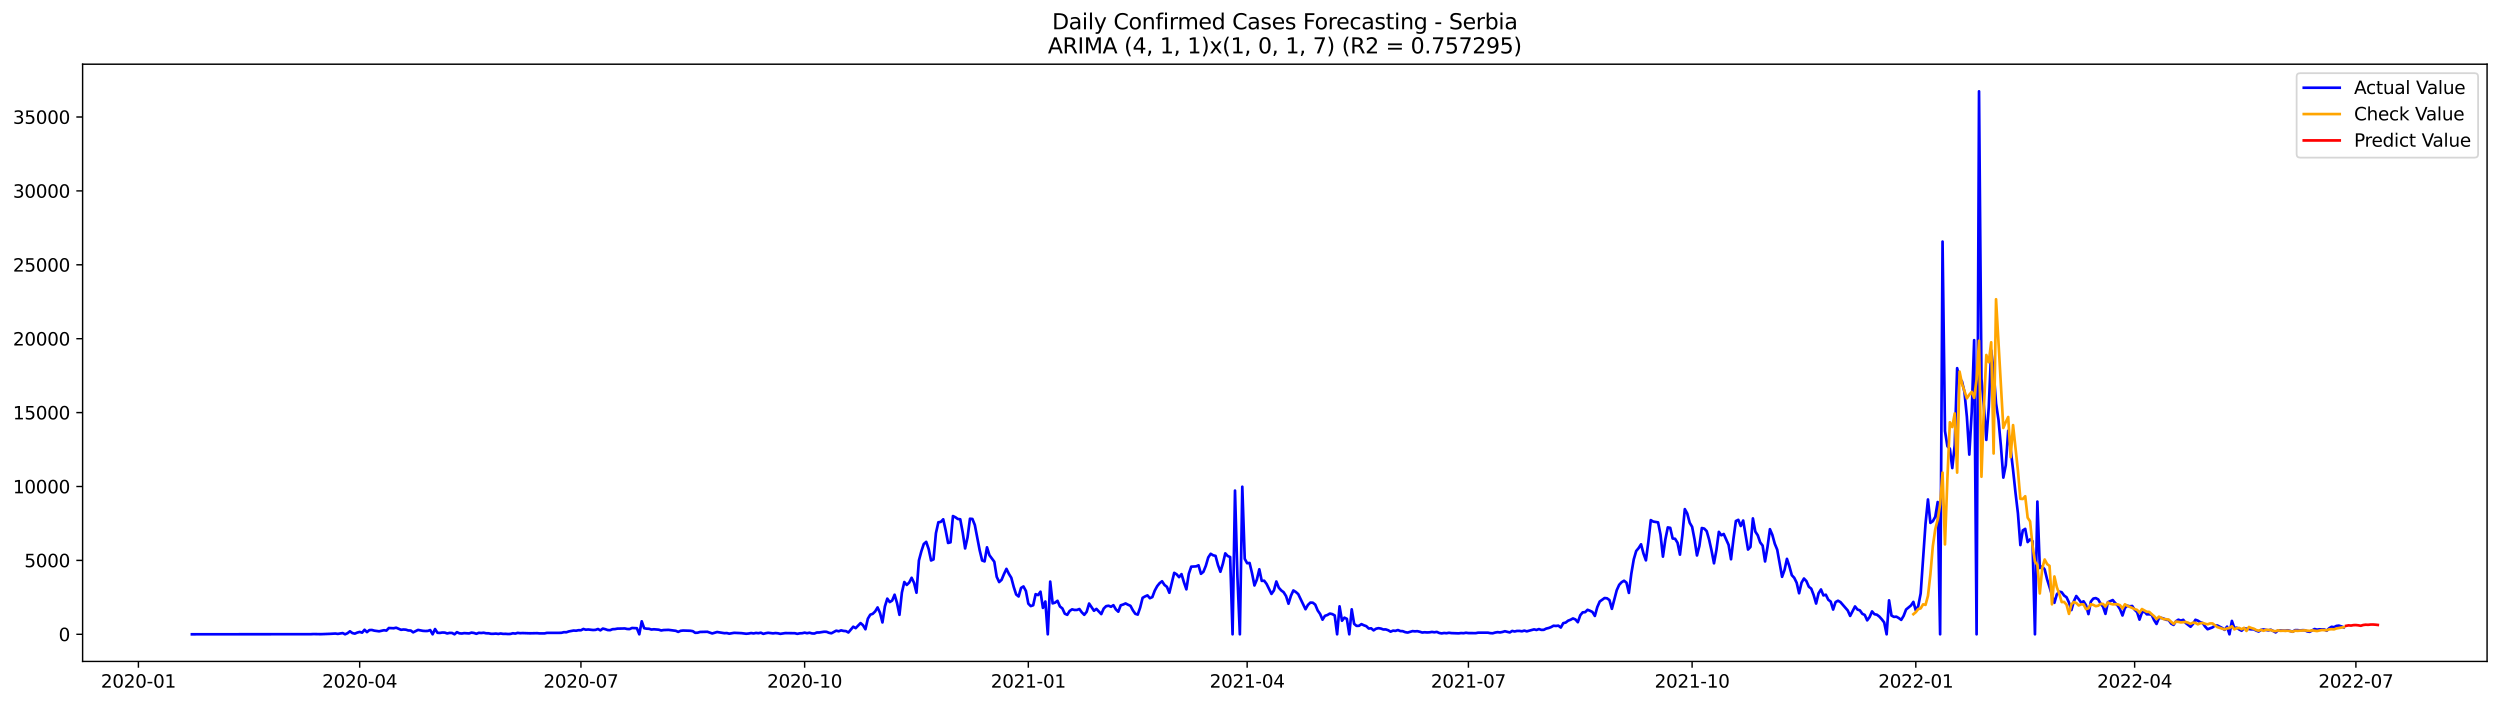 <?xml version="1.0" encoding="utf-8" standalone="no"?>
<!DOCTYPE svg PUBLIC "-//W3C//DTD SVG 1.1//EN"
  "http://www.w3.org/Graphics/SVG/1.1/DTD/svg11.dtd">
<svg xmlns:xlink="http://www.w3.org/1999/xlink" width="1392.412pt" height="392.274pt" viewBox="0 0 1392.412 392.274" xmlns="http://www.w3.org/2000/svg" version="1.1">
 <defs>
  <style type="text/css">*{stroke-linejoin: round; stroke-linecap: butt}</style>
 </defs>
 <g id="figure_1">
  <g id="patch_1">
   <path d="M 0 392.274 
L 1392.412 392.274 
L 1392.412 0 
L 0 0 
z
" style="fill: #ffffff"/>
  </g>
  <g id="axes_1">
   <g id="patch_2">
    <path d="M 46.013 368.396 
L 1385.213 368.396 
L 1385.213 35.755 
L 46.013 35.755 
z
" style="fill: #ffffff"/>
   </g>
   <g id="matplotlib.axis_1">
    <g id="xtick_1">
     <g id="line2d_1">
      <defs>
       <path id="m4c7f6bf8ac" d="M 0 0 
L 0 3.5 
" style="stroke: #000000; stroke-width: 0.8"/>
      </defs>
      <g>
       <use xlink:href="#m4c7f6bf8ac" x="77.092" y="368.396" style="stroke: #000000; stroke-width: 0.8"/>
      </g>
     </g>
     <g id="text_1">
      <!-- 2020-01 -->
      <g transform="translate(56.201 382.994)scale(0.1 -0.1)">
       <defs>
        <path id="DejaVuSans-32" d="M 1228 531 
L 3431 531 
L 3431 0 
L 469 0 
L 469 531 
Q 828 903 1448 1529 
Q 2069 2156 2228 2338 
Q 2531 2678 2651 2914 
Q 2772 3150 2772 3378 
Q 2772 3750 2511 3984 
Q 2250 4219 1831 4219 
Q 1534 4219 1204 4116 
Q 875 4013 500 3803 
L 500 4441 
Q 881 4594 1212 4672 
Q 1544 4750 1819 4750 
Q 2544 4750 2975 4387 
Q 3406 4025 3406 3419 
Q 3406 3131 3298 2873 
Q 3191 2616 2906 2266 
Q 2828 2175 2409 1742 
Q 1991 1309 1228 531 
z
" transform="scale(0.016)"/>
        <path id="DejaVuSans-30" d="M 2034 4250 
Q 1547 4250 1301 3770 
Q 1056 3291 1056 2328 
Q 1056 1369 1301 889 
Q 1547 409 2034 409 
Q 2525 409 2770 889 
Q 3016 1369 3016 2328 
Q 3016 3291 2770 3770 
Q 2525 4250 2034 4250 
z
M 2034 4750 
Q 2819 4750 3233 4129 
Q 3647 3509 3647 2328 
Q 3647 1150 3233 529 
Q 2819 -91 2034 -91 
Q 1250 -91 836 529 
Q 422 1150 422 2328 
Q 422 3509 836 4129 
Q 1250 4750 2034 4750 
z
" transform="scale(0.016)"/>
        <path id="DejaVuSans-2d" d="M 313 2009 
L 1997 2009 
L 1997 1497 
L 313 1497 
L 313 2009 
z
" transform="scale(0.016)"/>
        <path id="DejaVuSans-31" d="M 794 531 
L 1825 531 
L 1825 4091 
L 703 3866 
L 703 4441 
L 1819 4666 
L 2450 4666 
L 2450 531 
L 3481 531 
L 3481 0 
L 794 0 
L 794 531 
z
" transform="scale(0.016)"/>
       </defs>
       <use xlink:href="#DejaVuSans-32"/>
       <use xlink:href="#DejaVuSans-30" x="63.623"/>
       <use xlink:href="#DejaVuSans-32" x="127.246"/>
       <use xlink:href="#DejaVuSans-30" x="190.869"/>
       <use xlink:href="#DejaVuSans-2d" x="254.492"/>
       <use xlink:href="#DejaVuSans-30" x="290.576"/>
       <use xlink:href="#DejaVuSans-31" x="354.199"/>
      </g>
     </g>
    </g>
    <g id="xtick_2">
     <g id="line2d_2">
      <g>
       <use xlink:href="#m4c7f6bf8ac" x="200.327" y="368.396" style="stroke: #000000; stroke-width: 0.8"/>
      </g>
     </g>
     <g id="text_2">
      <!-- 2020-04 -->
      <g transform="translate(179.436 382.994)scale(0.1 -0.1)">
       <defs>
        <path id="DejaVuSans-34" d="M 2419 4116 
L 825 1625 
L 2419 1625 
L 2419 4116 
z
M 2253 4666 
L 3047 4666 
L 3047 1625 
L 3713 1625 
L 3713 1100 
L 3047 1100 
L 3047 0 
L 2419 0 
L 2419 1100 
L 313 1100 
L 313 1709 
L 2253 4666 
z
" transform="scale(0.016)"/>
       </defs>
       <use xlink:href="#DejaVuSans-32"/>
       <use xlink:href="#DejaVuSans-30" x="63.623"/>
       <use xlink:href="#DejaVuSans-32" x="127.246"/>
       <use xlink:href="#DejaVuSans-30" x="190.869"/>
       <use xlink:href="#DejaVuSans-2d" x="254.492"/>
       <use xlink:href="#DejaVuSans-30" x="290.576"/>
       <use xlink:href="#DejaVuSans-34" x="354.199"/>
      </g>
     </g>
    </g>
    <g id="xtick_3">
     <g id="line2d_3">
      <g>
       <use xlink:href="#m4c7f6bf8ac" x="323.562" y="368.396" style="stroke: #000000; stroke-width: 0.8"/>
      </g>
     </g>
     <g id="text_3">
      <!-- 2020-07 -->
      <g transform="translate(302.671 382.994)scale(0.1 -0.1)">
       <defs>
        <path id="DejaVuSans-37" d="M 525 4666 
L 3525 4666 
L 3525 4397 
L 1831 0 
L 1172 0 
L 2766 4134 
L 525 4134 
L 525 4666 
z
" transform="scale(0.016)"/>
       </defs>
       <use xlink:href="#DejaVuSans-32"/>
       <use xlink:href="#DejaVuSans-30" x="63.623"/>
       <use xlink:href="#DejaVuSans-32" x="127.246"/>
       <use xlink:href="#DejaVuSans-30" x="190.869"/>
       <use xlink:href="#DejaVuSans-2d" x="254.492"/>
       <use xlink:href="#DejaVuSans-30" x="290.576"/>
       <use xlink:href="#DejaVuSans-37" x="354.199"/>
      </g>
     </g>
    </g>
    <g id="xtick_4">
     <g id="line2d_4">
      <g>
       <use xlink:href="#m4c7f6bf8ac" x="448.152" y="368.396" style="stroke: #000000; stroke-width: 0.8"/>
      </g>
     </g>
     <g id="text_4">
      <!-- 2020-10 -->
      <g transform="translate(427.26 382.994)scale(0.1 -0.1)">
       <use xlink:href="#DejaVuSans-32"/>
       <use xlink:href="#DejaVuSans-30" x="63.623"/>
       <use xlink:href="#DejaVuSans-32" x="127.246"/>
       <use xlink:href="#DejaVuSans-30" x="190.869"/>
       <use xlink:href="#DejaVuSans-2d" x="254.492"/>
       <use xlink:href="#DejaVuSans-31" x="290.576"/>
       <use xlink:href="#DejaVuSans-30" x="354.199"/>
      </g>
     </g>
    </g>
    <g id="xtick_5">
     <g id="line2d_5">
      <g>
       <use xlink:href="#m4c7f6bf8ac" x="572.741" y="368.396" style="stroke: #000000; stroke-width: 0.8"/>
      </g>
     </g>
     <g id="text_5">
      <!-- 2021-01 -->
      <g transform="translate(551.85 382.994)scale(0.1 -0.1)">
       <use xlink:href="#DejaVuSans-32"/>
       <use xlink:href="#DejaVuSans-30" x="63.623"/>
       <use xlink:href="#DejaVuSans-32" x="127.246"/>
       <use xlink:href="#DejaVuSans-31" x="190.869"/>
       <use xlink:href="#DejaVuSans-2d" x="254.492"/>
       <use xlink:href="#DejaVuSans-30" x="290.576"/>
       <use xlink:href="#DejaVuSans-31" x="354.199"/>
      </g>
     </g>
    </g>
    <g id="xtick_6">
     <g id="line2d_6">
      <g>
       <use xlink:href="#m4c7f6bf8ac" x="694.622" y="368.396" style="stroke: #000000; stroke-width: 0.8"/>
      </g>
     </g>
     <g id="text_6">
      <!-- 2021-04 -->
      <g transform="translate(673.73 382.994)scale(0.1 -0.1)">
       <use xlink:href="#DejaVuSans-32"/>
       <use xlink:href="#DejaVuSans-30" x="63.623"/>
       <use xlink:href="#DejaVuSans-32" x="127.246"/>
       <use xlink:href="#DejaVuSans-31" x="190.869"/>
       <use xlink:href="#DejaVuSans-2d" x="254.492"/>
       <use xlink:href="#DejaVuSans-30" x="290.576"/>
       <use xlink:href="#DejaVuSans-34" x="354.199"/>
      </g>
     </g>
    </g>
    <g id="xtick_7">
     <g id="line2d_7">
      <g>
       <use xlink:href="#m4c7f6bf8ac" x="817.857" y="368.396" style="stroke: #000000; stroke-width: 0.8"/>
      </g>
     </g>
     <g id="text_7">
      <!-- 2021-07 -->
      <g transform="translate(796.966 382.994)scale(0.1 -0.1)">
       <use xlink:href="#DejaVuSans-32"/>
       <use xlink:href="#DejaVuSans-30" x="63.623"/>
       <use xlink:href="#DejaVuSans-32" x="127.246"/>
       <use xlink:href="#DejaVuSans-31" x="190.869"/>
       <use xlink:href="#DejaVuSans-2d" x="254.492"/>
       <use xlink:href="#DejaVuSans-30" x="290.576"/>
       <use xlink:href="#DejaVuSans-37" x="354.199"/>
      </g>
     </g>
    </g>
    <g id="xtick_8">
     <g id="line2d_8">
      <g>
       <use xlink:href="#m4c7f6bf8ac" x="942.446" y="368.396" style="stroke: #000000; stroke-width: 0.8"/>
      </g>
     </g>
     <g id="text_8">
      <!-- 2021-10 -->
      <g transform="translate(921.555 382.994)scale(0.1 -0.1)">
       <use xlink:href="#DejaVuSans-32"/>
       <use xlink:href="#DejaVuSans-30" x="63.623"/>
       <use xlink:href="#DejaVuSans-32" x="127.246"/>
       <use xlink:href="#DejaVuSans-31" x="190.869"/>
       <use xlink:href="#DejaVuSans-2d" x="254.492"/>
       <use xlink:href="#DejaVuSans-31" x="290.576"/>
       <use xlink:href="#DejaVuSans-30" x="354.199"/>
      </g>
     </g>
    </g>
    <g id="xtick_9">
     <g id="line2d_9">
      <g>
       <use xlink:href="#m4c7f6bf8ac" x="1067.036" y="368.396" style="stroke: #000000; stroke-width: 0.8"/>
      </g>
     </g>
     <g id="text_9">
      <!-- 2022-01 -->
      <g transform="translate(1046.144 382.994)scale(0.1 -0.1)">
       <use xlink:href="#DejaVuSans-32"/>
       <use xlink:href="#DejaVuSans-30" x="63.623"/>
       <use xlink:href="#DejaVuSans-32" x="127.246"/>
       <use xlink:href="#DejaVuSans-32" x="190.869"/>
       <use xlink:href="#DejaVuSans-2d" x="254.492"/>
       <use xlink:href="#DejaVuSans-30" x="290.576"/>
       <use xlink:href="#DejaVuSans-31" x="354.199"/>
      </g>
     </g>
    </g>
    <g id="xtick_10">
     <g id="line2d_10">
      <g>
       <use xlink:href="#m4c7f6bf8ac" x="1188.917" y="368.396" style="stroke: #000000; stroke-width: 0.8"/>
      </g>
     </g>
     <g id="text_10">
      <!-- 2022-04 -->
      <g transform="translate(1168.025 382.994)scale(0.1 -0.1)">
       <use xlink:href="#DejaVuSans-32"/>
       <use xlink:href="#DejaVuSans-30" x="63.623"/>
       <use xlink:href="#DejaVuSans-32" x="127.246"/>
       <use xlink:href="#DejaVuSans-32" x="190.869"/>
       <use xlink:href="#DejaVuSans-2d" x="254.492"/>
       <use xlink:href="#DejaVuSans-30" x="290.576"/>
       <use xlink:href="#DejaVuSans-34" x="354.199"/>
      </g>
     </g>
    </g>
    <g id="xtick_11">
     <g id="line2d_11">
      <g>
       <use xlink:href="#m4c7f6bf8ac" x="1312.152" y="368.396" style="stroke: #000000; stroke-width: 0.8"/>
      </g>
     </g>
     <g id="text_11">
      <!-- 2022-07 -->
      <g transform="translate(1291.26 382.994)scale(0.1 -0.1)">
       <use xlink:href="#DejaVuSans-32"/>
       <use xlink:href="#DejaVuSans-30" x="63.623"/>
       <use xlink:href="#DejaVuSans-32" x="127.246"/>
       <use xlink:href="#DejaVuSans-32" x="190.869"/>
       <use xlink:href="#DejaVuSans-2d" x="254.492"/>
       <use xlink:href="#DejaVuSans-30" x="290.576"/>
       <use xlink:href="#DejaVuSans-37" x="354.199"/>
      </g>
     </g>
    </g>
   </g>
   <g id="matplotlib.axis_2">
    <g id="ytick_1">
     <g id="line2d_12">
      <defs>
       <path id="mb1633b2bec" d="M 0 0 
L -3.5 0 
" style="stroke: #000000; stroke-width: 0.8"/>
      </defs>
      <g>
       <use xlink:href="#mb1633b2bec" x="46.013" y="353.276" style="stroke: #000000; stroke-width: 0.8"/>
      </g>
     </g>
     <g id="text_12">
      <!-- 0 -->
      <g transform="translate(32.65 357.075)scale(0.1 -0.1)">
       <use xlink:href="#DejaVuSans-30"/>
      </g>
     </g>
    </g>
    <g id="ytick_2">
     <g id="line2d_13">
      <g>
       <use xlink:href="#mb1633b2bec" x="46.013" y="312.118" style="stroke: #000000; stroke-width: 0.8"/>
      </g>
     </g>
     <g id="text_13">
      <!-- 5000 -->
      <g transform="translate(13.562 315.917)scale(0.1 -0.1)">
       <defs>
        <path id="DejaVuSans-35" d="M 691 4666 
L 3169 4666 
L 3169 4134 
L 1269 4134 
L 1269 2991 
Q 1406 3038 1543 3061 
Q 1681 3084 1819 3084 
Q 2600 3084 3056 2656 
Q 3513 2228 3513 1497 
Q 3513 744 3044 326 
Q 2575 -91 1722 -91 
Q 1428 -91 1123 -41 
Q 819 9 494 109 
L 494 744 
Q 775 591 1075 516 
Q 1375 441 1709 441 
Q 2250 441 2565 725 
Q 2881 1009 2881 1497 
Q 2881 1984 2565 2268 
Q 2250 2553 1709 2553 
Q 1456 2553 1204 2497 
Q 953 2441 691 2322 
L 691 4666 
z
" transform="scale(0.016)"/>
       </defs>
       <use xlink:href="#DejaVuSans-35"/>
       <use xlink:href="#DejaVuSans-30" x="63.623"/>
       <use xlink:href="#DejaVuSans-30" x="127.246"/>
       <use xlink:href="#DejaVuSans-30" x="190.869"/>
      </g>
     </g>
    </g>
    <g id="ytick_3">
     <g id="line2d_14">
      <g>
       <use xlink:href="#mb1633b2bec" x="46.013" y="270.961" style="stroke: #000000; stroke-width: 0.8"/>
      </g>
     </g>
     <g id="text_14">
      <!-- 10000 -->
      <g transform="translate(7.2 274.76)scale(0.1 -0.1)">
       <use xlink:href="#DejaVuSans-31"/>
       <use xlink:href="#DejaVuSans-30" x="63.623"/>
       <use xlink:href="#DejaVuSans-30" x="127.246"/>
       <use xlink:href="#DejaVuSans-30" x="190.869"/>
       <use xlink:href="#DejaVuSans-30" x="254.492"/>
      </g>
     </g>
    </g>
    <g id="ytick_4">
     <g id="line2d_15">
      <g>
       <use xlink:href="#mb1633b2bec" x="46.013" y="229.803" style="stroke: #000000; stroke-width: 0.8"/>
      </g>
     </g>
     <g id="text_15">
      <!-- 15000 -->
      <g transform="translate(7.2 233.602)scale(0.1 -0.1)">
       <use xlink:href="#DejaVuSans-31"/>
       <use xlink:href="#DejaVuSans-35" x="63.623"/>
       <use xlink:href="#DejaVuSans-30" x="127.246"/>
       <use xlink:href="#DejaVuSans-30" x="190.869"/>
       <use xlink:href="#DejaVuSans-30" x="254.492"/>
      </g>
     </g>
    </g>
    <g id="ytick_5">
     <g id="line2d_16">
      <g>
       <use xlink:href="#mb1633b2bec" x="46.013" y="188.646" style="stroke: #000000; stroke-width: 0.8"/>
      </g>
     </g>
     <g id="text_16">
      <!-- 20000 -->
      <g transform="translate(7.2 192.445)scale(0.1 -0.1)">
       <use xlink:href="#DejaVuSans-32"/>
       <use xlink:href="#DejaVuSans-30" x="63.623"/>
       <use xlink:href="#DejaVuSans-30" x="127.246"/>
       <use xlink:href="#DejaVuSans-30" x="190.869"/>
       <use xlink:href="#DejaVuSans-30" x="254.492"/>
      </g>
     </g>
    </g>
    <g id="ytick_6">
     <g id="line2d_17">
      <g>
       <use xlink:href="#mb1633b2bec" x="46.013" y="147.488" style="stroke: #000000; stroke-width: 0.8"/>
      </g>
     </g>
     <g id="text_17">
      <!-- 25000 -->
      <g transform="translate(7.2 151.288)scale(0.1 -0.1)">
       <use xlink:href="#DejaVuSans-32"/>
       <use xlink:href="#DejaVuSans-35" x="63.623"/>
       <use xlink:href="#DejaVuSans-30" x="127.246"/>
       <use xlink:href="#DejaVuSans-30" x="190.869"/>
       <use xlink:href="#DejaVuSans-30" x="254.492"/>
      </g>
     </g>
    </g>
    <g id="ytick_7">
     <g id="line2d_18">
      <g>
       <use xlink:href="#mb1633b2bec" x="46.013" y="106.331" style="stroke: #000000; stroke-width: 0.8"/>
      </g>
     </g>
     <g id="text_18">
      <!-- 30000 -->
      <g transform="translate(7.2 110.13)scale(0.1 -0.1)">
       <defs>
        <path id="DejaVuSans-33" d="M 2597 2516 
Q 3050 2419 3304 2112 
Q 3559 1806 3559 1356 
Q 3559 666 3084 287 
Q 2609 -91 1734 -91 
Q 1441 -91 1130 -33 
Q 819 25 488 141 
L 488 750 
Q 750 597 1062 519 
Q 1375 441 1716 441 
Q 2309 441 2620 675 
Q 2931 909 2931 1356 
Q 2931 1769 2642 2001 
Q 2353 2234 1838 2234 
L 1294 2234 
L 1294 2753 
L 1863 2753 
Q 2328 2753 2575 2939 
Q 2822 3125 2822 3475 
Q 2822 3834 2567 4026 
Q 2313 4219 1838 4219 
Q 1578 4219 1281 4162 
Q 984 4106 628 3988 
L 628 4550 
Q 988 4650 1302 4700 
Q 1616 4750 1894 4750 
Q 2613 4750 3031 4423 
Q 3450 4097 3450 3541 
Q 3450 3153 3228 2886 
Q 3006 2619 2597 2516 
z
" transform="scale(0.016)"/>
       </defs>
       <use xlink:href="#DejaVuSans-33"/>
       <use xlink:href="#DejaVuSans-30" x="63.623"/>
       <use xlink:href="#DejaVuSans-30" x="127.246"/>
       <use xlink:href="#DejaVuSans-30" x="190.869"/>
       <use xlink:href="#DejaVuSans-30" x="254.492"/>
      </g>
     </g>
    </g>
    <g id="ytick_8">
     <g id="line2d_19">
      <g>
       <use xlink:href="#mb1633b2bec" x="46.013" y="65.174" style="stroke: #000000; stroke-width: 0.8"/>
      </g>
     </g>
     <g id="text_19">
      <!-- 35000 -->
      <g transform="translate(7.2 68.973)scale(0.1 -0.1)">
       <use xlink:href="#DejaVuSans-33"/>
       <use xlink:href="#DejaVuSans-35" x="63.623"/>
       <use xlink:href="#DejaVuSans-30" x="127.246"/>
       <use xlink:href="#DejaVuSans-30" x="190.869"/>
       <use xlink:href="#DejaVuSans-30" x="254.492"/>
      </g>
     </g>
    </g>
   </g>
   <g id="line2d_20">
    <path d="M 106.885 353.276 
L 173.243 353.218 
L 174.597 353.144 
L 178.66 353.218 
L 184.076 353.012 
L 186.785 352.856 
L 188.139 353.053 
L 190.848 352.609 
L 192.202 353.276 
L 193.556 352.675 
L 194.91 351.613 
L 196.265 352.601 
L 197.619 352.913 
L 198.973 352.329 
L 200.327 351.958 
L 201.681 352.362 
L 203.036 350.765 
L 204.39 352.057 
L 205.744 350.938 
L 207.098 350.872 
L 208.453 351.242 
L 211.161 351.621 
L 213.87 351.012 
L 215.224 351.218 
L 216.578 349.785 
L 219.286 349.917 
L 220.641 349.612 
L 223.349 350.773 
L 224.703 350.608 
L 226.058 350.707 
L 227.412 351.135 
L 228.766 351.185 
L 230.12 352.189 
L 232.829 350.839 
L 235.537 351.358 
L 236.891 351.448 
L 238.246 351.407 
L 239.6 350.93 
L 240.954 353.276 
L 242.308 350.37 
L 243.663 352.436 
L 245.017 352.51 
L 246.371 352.288 
L 247.725 352.337 
L 249.08 352.806 
L 250.434 352.494 
L 251.788 352.543 
L 253.142 353.276 
L 254.497 352.09 
L 255.851 352.724 
L 257.205 352.847 
L 258.559 352.625 
L 261.268 352.798 
L 262.622 352.337 
L 263.976 352.543 
L 265.33 352.996 
L 266.685 352.452 
L 268.039 352.568 
L 269.393 352.411 
L 270.747 352.716 
L 272.102 352.724 
L 273.456 352.996 
L 274.81 352.996 
L 276.164 352.88 
L 277.518 353.07 
L 278.873 352.831 
L 280.227 353.053 
L 281.581 353.02 
L 282.935 353.127 
L 284.29 353.078 
L 285.644 352.708 
L 286.998 352.88 
L 288.352 352.485 
L 289.707 352.666 
L 291.061 352.601 
L 295.123 352.732 
L 299.186 352.65 
L 300.54 352.79 
L 303.249 352.79 
L 304.603 352.485 
L 311.374 352.485 
L 312.728 352.436 
L 314.083 352.098 
L 315.437 352.148 
L 316.791 351.687 
L 319.5 351.185 
L 320.854 351.283 
L 322.208 351.004 
L 323.562 351.037 
L 324.917 350.32 
L 326.271 350.732 
L 327.625 350.6 
L 330.334 350.897 
L 331.688 350.814 
L 333.042 350.337 
L 334.396 351.086 
L 335.75 350.098 
L 337.105 350.436 
L 338.459 350.913 
L 339.813 350.979 
L 341.167 350.444 
L 342.522 350.386 
L 343.876 350.123 
L 346.584 350.073 
L 347.939 350.016 
L 349.293 350.32 
L 350.647 350.378 
L 352.001 349.769 
L 354.71 349.909 
L 356.064 353.276 
L 357.418 346.048 
L 358.772 349.892 
L 360.127 350.156 
L 361.481 350.213 
L 362.835 350.633 
L 364.189 350.485 
L 366.898 350.716 
L 368.252 351.152 
L 369.606 350.913 
L 372.315 350.814 
L 376.377 351.333 
L 377.732 351.934 
L 379.086 351.341 
L 380.44 351.185 
L 384.503 351.316 
L 385.857 351.539 
L 387.211 352.452 
L 388.565 352.387 
L 389.92 351.975 
L 393.982 351.876 
L 396.691 352.806 
L 399.399 352.008 
L 403.462 352.658 
L 404.816 352.592 
L 406.17 352.938 
L 408.879 352.461 
L 412.942 352.642 
L 415.65 352.979 
L 417.004 352.839 
L 418.359 352.584 
L 419.713 352.798 
L 421.067 352.518 
L 422.421 352.683 
L 423.776 352.387 
L 425.13 353.037 
L 426.484 352.666 
L 427.838 352.436 
L 430.547 352.765 
L 431.901 352.592 
L 433.255 352.716 
L 434.609 353.029 
L 437.318 352.609 
L 441.381 352.666 
L 442.735 352.683 
L 444.089 353.029 
L 445.443 352.74 
L 446.797 352.683 
L 448.152 352.362 
L 449.506 352.675 
L 450.86 352.395 
L 452.214 352.79 
L 453.569 352.856 
L 454.923 352.288 
L 456.277 352.279 
L 458.986 351.851 
L 460.34 351.893 
L 461.694 352.436 
L 463.048 352.724 
L 465.757 351.259 
L 467.111 351.605 
L 468.465 351.094 
L 469.819 351.407 
L 471.174 351.514 
L 472.528 352.271 
L 475.236 349.061 
L 476.591 349.851 
L 479.299 347.044 
L 480.653 348.221 
L 482.007 350.469 
L 483.362 344.608 
L 484.716 342.344 
L 486.07 341.883 
L 487.424 340.558 
L 488.779 338.319 
L 490.133 341.348 
L 491.487 346.674 
L 492.841 337.817 
L 494.196 333.421 
L 495.55 335.323 
L 496.904 334.491 
L 498.258 331.24 
L 499.613 335.891 
L 500.967 342.426 
L 502.321 330.038 
L 503.675 324.169 
L 505.029 325.774 
L 506.384 324.474 
L 507.738 321.815 
L 509.092 324.613 
L 510.446 330.12 
L 511.801 312.167 
L 513.155 307.072 
L 514.509 302.989 
L 515.863 301.796 
L 517.218 305.747 
L 518.572 312.159 
L 519.926 311.567 
L 521.28 296.956 
L 522.634 290.889 
L 523.989 290.667 
L 525.343 289.235 
L 526.697 295.318 
L 528.051 302.413 
L 529.406 302.043 
L 530.76 287.432 
L 532.114 288.09 
L 533.468 289.053 
L 534.823 289.218 
L 536.177 296.454 
L 537.531 305.459 
L 538.885 299.302 
L 540.239 288.922 
L 541.594 289.037 
L 542.948 292.42 
L 545.656 306.529 
L 547.011 312.159 
L 548.365 312.678 
L 549.719 304.841 
L 551.073 309.212 
L 553.782 312.859 
L 555.136 321.271 
L 556.49 324.185 
L 557.844 322.942 
L 559.199 319.691 
L 560.553 316.843 
L 561.907 319.601 
L 563.261 321.807 
L 564.616 326.935 
L 565.97 331.108 
L 567.324 332.211 
L 568.678 327.462 
L 570.033 326.638 
L 571.387 329.141 
L 572.741 336.203 
L 574.095 337.578 
L 575.449 337.092 
L 576.804 330.927 
L 578.158 331.437 
L 579.512 329.552 
L 580.866 338.566 
L 582.221 335.018 
L 583.575 353.276 
L 584.929 323.938 
L 586.283 336.047 
L 587.638 335.644 
L 588.992 334.615 
L 590.346 337.792 
L 591.7 338.862 
L 593.055 341.809 
L 594.409 342.435 
L 595.763 340.286 
L 597.117 339.381 
L 598.471 339.726 
L 599.826 339.71 
L 601.18 339.208 
L 602.534 341.068 
L 603.888 342.426 
L 605.243 340.739 
L 606.597 336.154 
L 609.305 340.171 
L 610.66 339.142 
L 613.368 342.031 
L 614.722 338.961 
L 616.076 337.611 
L 617.431 337.372 
L 618.785 337.94 
L 620.139 337.076 
L 621.493 339.414 
L 622.848 340.69 
L 624.202 337.142 
L 625.556 336.697 
L 626.91 336.088 
L 628.265 336.813 
L 629.619 337.405 
L 630.973 339.924 
L 632.327 341.867 
L 633.681 342.319 
L 635.036 338.377 
L 636.39 332.968 
L 637.744 332.195 
L 639.098 331.61 
L 640.453 333.174 
L 641.807 332.549 
L 643.161 328.943 
L 644.515 326.466 
L 645.87 324.795 
L 647.224 323.741 
L 648.578 325.791 
L 649.932 326.852 
L 651.286 330.153 
L 653.995 319.057 
L 655.349 319.889 
L 656.703 321.453 
L 658.058 319.765 
L 659.412 324.309 
L 660.766 328.235 
L 662.12 319.601 
L 663.475 315.608 
L 666.183 315.452 
L 667.537 314.851 
L 668.891 319.592 
L 670.246 318.489 
L 671.6 315.131 
L 672.954 310.464 
L 674.308 308.447 
L 675.663 309.27 
L 677.017 309.607 
L 678.371 314.695 
L 679.725 318.44 
L 681.08 314.02 
L 682.434 308.208 
L 683.788 309.673 
L 685.142 310.258 
L 686.497 353.276 
L 687.851 273.249 
L 689.205 321.263 
L 690.559 353.276 
L 691.913 271.101 
L 693.268 311.237 
L 694.622 313.682 
L 695.976 313.55 
L 697.33 319.255 
L 698.685 326.079 
L 700.039 322.77 
L 701.393 317.073 
L 702.747 323.519 
L 704.102 323.436 
L 705.456 325.247 
L 708.164 330.787 
L 709.518 328.869 
L 710.873 323.873 
L 712.227 327.313 
L 713.581 328.82 
L 714.935 329.849 
L 716.29 332.014 
L 717.644 336.245 
L 718.998 331.841 
L 720.352 328.869 
L 721.707 329.701 
L 723.061 330.894 
L 727.123 339.323 
L 728.478 336.92 
L 729.832 335.619 
L 731.186 335.677 
L 732.54 336.755 
L 733.895 339.998 
L 735.249 341.965 
L 736.603 345.135 
L 737.957 342.994 
L 739.312 342.542 
L 740.666 341.735 
L 742.02 342.031 
L 743.374 342.764 
L 744.728 353.276 
L 746.083 337.718 
L 747.437 345.719 
L 748.791 344.015 
L 750.145 344.665 
L 751.5 353.276 
L 752.854 339.381 
L 754.208 347.472 
L 755.562 348.6 
L 756.917 348.542 
L 758.271 347.629 
L 759.625 348.263 
L 760.979 348.748 
L 762.334 350.057 
L 763.688 349.95 
L 765.042 351.086 
L 766.396 350.18 
L 767.75 349.868 
L 769.105 350.09 
L 770.459 350.592 
L 771.813 350.559 
L 773.167 351.02 
L 774.522 351.81 
L 775.876 351.234 
L 777.23 351.382 
L 778.584 350.913 
L 779.939 351.481 
L 781.293 351.547 
L 782.647 352.082 
L 784.001 352.321 
L 786.71 351.514 
L 788.064 351.646 
L 789.418 351.547 
L 790.772 351.86 
L 792.127 352.296 
L 793.481 352.14 
L 794.835 352.255 
L 796.189 352.189 
L 797.544 351.958 
L 798.898 352.164 
L 800.252 351.942 
L 801.606 352.543 
L 802.96 352.782 
L 804.315 352.551 
L 805.669 352.683 
L 807.023 352.428 
L 808.377 352.617 
L 812.44 352.757 
L 813.794 352.584 
L 815.149 352.675 
L 816.503 352.419 
L 817.857 352.609 
L 820.565 352.625 
L 821.92 352.642 
L 823.274 352.37 
L 828.691 352.37 
L 830.045 352.642 
L 831.399 352.708 
L 832.754 352.304 
L 834.108 352.082 
L 835.462 352.247 
L 836.816 351.991 
L 838.17 351.58 
L 840.879 352.247 
L 842.233 351.407 
L 843.587 351.72 
L 844.942 351.399 
L 846.296 351.399 
L 847.65 351.613 
L 849.004 351.226 
L 850.359 351.637 
L 854.421 350.543 
L 855.776 350.872 
L 857.13 350.37 
L 858.484 350.823 
L 859.838 350.781 
L 861.192 350.098 
L 862.547 349.785 
L 863.901 349.267 
L 865.255 348.509 
L 866.609 348.633 
L 867.964 348.468 
L 869.318 349.514 
L 870.672 347.085 
L 872.026 346.756 
L 873.381 345.694 
L 874.735 345.184 
L 876.089 344.451 
L 877.443 345.003 
L 878.797 346.55 
L 880.152 342.673 
L 881.506 341.06 
L 882.86 340.953 
L 884.214 339.644 
L 885.569 340.171 
L 886.923 340.846 
L 888.277 343.052 
L 889.631 338.154 
L 890.986 335.035 
L 893.694 333.075 
L 895.048 333.24 
L 896.402 334.228 
L 897.757 339.101 
L 900.465 328.737 
L 901.819 325.733 
L 903.174 324.268 
L 904.528 323.453 
L 905.882 324.49 
L 907.236 330.227 
L 908.591 319.502 
L 909.945 311.55 
L 911.299 306.908 
L 912.653 305.278 
L 914.007 303.154 
L 915.362 308.323 
L 916.716 312.093 
L 918.07 301.837 
L 919.424 289.704 
L 920.779 290.486 
L 923.487 290.947 
L 924.841 297.754 
L 926.196 310.019 
L 927.55 300.396 
L 928.904 293.745 
L 930.258 294.001 
L 931.612 299.935 
L 932.967 300.084 
L 934.321 302.306 
L 935.675 308.916 
L 937.029 297.828 
L 938.384 283.58 
L 939.738 286.016 
L 941.092 291.136 
L 942.446 293.424 
L 943.801 300.495 
L 945.155 309.369 
L 946.509 304.027 
L 947.863 294.091 
L 949.218 294.42 
L 950.572 295.836 
L 951.926 300.586 
L 953.28 306.71 
L 954.634 313.74 
L 955.989 306.356 
L 957.343 296.231 
L 958.697 298.133 
L 960.051 297.417 
L 962.76 303.467 
L 964.114 311.484 
L 965.468 300.092 
L 966.823 290.189 
L 968.177 289.523 
L 969.531 292.963 
L 970.885 289.926 
L 973.594 306.084 
L 974.948 304.644 
L 976.302 288.741 
L 977.656 296.083 
L 979.011 298.149 
L 980.365 302.1 
L 981.719 303.878 
L 983.073 312.703 
L 984.428 304.743 
L 985.782 294.741 
L 987.136 297.911 
L 988.49 302.849 
L 989.844 306.15 
L 992.553 321.271 
L 993.907 317.485 
L 995.261 311.27 
L 996.616 315.361 
L 997.97 320.366 
L 999.324 321.815 
L 1000.678 324.597 
L 1002.033 330.417 
L 1003.387 324.572 
L 1004.741 322.218 
L 1006.095 323.642 
L 1007.449 326.778 
L 1008.804 327.873 
L 1010.158 331.479 
L 1011.512 336.146 
L 1012.866 330.466 
L 1014.221 328.309 
L 1015.575 331.618 
L 1016.929 331.24 
L 1018.283 334.022 
L 1019.638 335.076 
L 1020.992 339.496 
L 1022.346 335.331 
L 1023.7 334.574 
L 1025.055 335.331 
L 1027.763 338.451 
L 1029.117 339.998 
L 1030.471 343.036 
L 1033.18 337.767 
L 1034.534 339.488 
L 1035.888 339.94 
L 1037.243 341.858 
L 1038.597 342.5 
L 1039.951 345.505 
L 1041.305 343.669 
L 1042.66 340.541 
L 1044.014 342.089 
L 1045.368 342.369 
L 1046.722 343.406 
L 1048.076 344.921 
L 1049.431 346.674 
L 1050.785 353.276 
L 1052.139 334.376 
L 1053.493 342.838 
L 1054.848 343.587 
L 1056.202 343.455 
L 1057.556 344.237 
L 1058.91 345.242 
L 1060.265 342.994 
L 1061.619 339.48 
L 1064.327 337.232 
L 1065.681 335.232 
L 1067.036 340.023 
L 1068.39 337.578 
L 1069.744 330.515 
L 1072.453 291.638 
L 1073.807 278.188 
L 1075.161 291.218 
L 1076.515 290.288 
L 1077.87 287.843 
L 1079.224 279.612 
L 1080.578 353.276 
L 1081.932 134.565 
L 1083.286 240.068 
L 1084.641 248.563 
L 1085.995 249.896 
L 1087.349 260.688 
L 1088.703 247.937 
L 1090.058 205.059 
L 1091.412 210.723 
L 1092.766 212.476 
L 1094.12 218.254 
L 1095.475 232.133 
L 1096.829 253.189 
L 1098.183 229.425 
L 1099.537 189.461 
L 1100.891 353.276 
L 1102.246 50.876 
L 1103.6 211.003 
L 1104.954 226.305 
L 1106.308 245.007 
L 1107.663 226.906 
L 1109.017 195.116 
L 1110.371 206.335 
L 1111.725 224.675 
L 1113.08 233.763 
L 1114.434 248.439 
L 1115.788 266.005 
L 1117.142 259.116 
L 1118.497 239.912 
L 1119.851 250.119 
L 1121.205 261.733 
L 1122.559 274.418 
L 1123.913 285.884 
L 1125.268 303.59 
L 1126.622 295.408 
L 1127.976 294.552 
L 1129.33 301.919 
L 1130.685 300.405 
L 1132.039 301.434 
L 1133.393 353.276 
L 1134.747 279.365 
L 1136.102 316.374 
L 1137.456 315.485 
L 1138.81 317.156 
L 1140.164 322.671 
L 1144.227 335.742 
L 1145.581 331.026 
L 1146.935 329.519 
L 1148.29 329.849 
L 1149.644 331.709 
L 1150.998 332.664 
L 1152.352 335.611 
L 1153.707 339.768 
L 1155.061 334.911 
L 1156.415 331.972 
L 1157.769 333.709 
L 1159.123 335.668 
L 1160.478 334.919 
L 1161.832 337.084 
L 1163.186 342.031 
L 1164.54 335.076 
L 1165.895 333.396 
L 1167.249 333.117 
L 1168.603 333.833 
L 1169.957 336.187 
L 1171.312 337.899 
L 1172.666 341.891 
L 1174.02 335.413 
L 1176.728 334.228 
L 1178.083 335.858 
L 1179.437 337.232 
L 1180.791 339.34 
L 1182.145 342.797 
L 1183.5 338.599 
L 1184.854 337.364 
L 1186.208 337.702 
L 1187.562 337.512 
L 1188.917 339.603 
L 1190.271 340.92 
L 1191.625 345.102 
L 1192.979 341.167 
L 1194.334 340.591 
L 1195.688 342.155 
L 1197.042 342.13 
L 1198.396 342.435 
L 1199.75 345.373 
L 1201.105 347.522 
L 1202.459 344.254 
L 1203.813 344.147 
L 1205.167 344.575 
L 1206.522 345.176 
L 1207.876 345.357 
L 1209.23 347.283 
L 1210.584 348.049 
L 1211.939 346.015 
L 1213.293 345.151 
L 1214.647 345.694 
L 1216.001 345.233 
L 1217.355 346.995 
L 1220.064 349.077 
L 1221.418 347.522 
L 1222.772 345.2 
L 1224.127 345.694 
L 1225.481 346.55 
L 1226.835 347.02 
L 1228.189 348.987 
L 1229.544 350.46 
L 1232.252 349.464 
L 1233.606 348.427 
L 1234.96 348.361 
L 1237.669 349.752 
L 1239.023 350.79 
L 1240.377 349.028 
L 1241.732 353.276 
L 1243.086 345.834 
L 1244.44 349.769 
L 1245.794 349.612 
L 1247.149 350.584 
L 1248.503 351.308 
L 1249.857 349.95 
L 1253.92 350.526 
L 1255.274 350.51 
L 1256.628 351.242 
L 1257.982 351.744 
L 1259.337 350.839 
L 1260.691 350.567 
L 1263.399 351.102 
L 1264.754 350.724 
L 1267.462 352.222 
L 1268.816 351.069 
L 1271.525 351.226 
L 1272.879 351.283 
L 1274.233 351.045 
L 1276.942 351.86 
L 1278.296 350.962 
L 1279.65 350.962 
L 1281.004 351.152 
L 1282.359 350.995 
L 1283.713 351.037 
L 1285.067 351.67 
L 1286.421 351.917 
L 1289.13 350.345 
L 1290.484 350.707 
L 1291.838 350.501 
L 1294.547 350.592 
L 1295.901 351.283 
L 1297.255 349.917 
L 1298.609 349.102 
L 1299.964 349.324 
L 1301.318 348.616 
L 1302.672 348.444 
L 1304.026 348.872 
L 1305.381 349.423 
L 1305.381 349.423 
" clip-path="url(#pf6a62c9752)" style="fill: none; stroke: #0000ff; stroke-width: 1.5; stroke-linecap: square"/>
   </g>
   <g id="line2d_21">
    <path d="M 1065.681 342.09 
L 1067.036 340.968 
L 1068.39 339.235 
L 1069.744 338.865 
L 1071.098 336.603 
L 1072.453 336.885 
L 1073.807 331.868 
L 1075.161 319.857 
L 1076.515 304.188 
L 1077.87 294.775 
L 1079.224 289.404 
L 1080.578 280.86 
L 1081.932 263.231 
L 1083.286 303.213 
L 1084.641 266.331 
L 1085.995 235.183 
L 1087.349 237.837 
L 1088.703 230.248 
L 1090.058 263.225 
L 1091.412 206.971 
L 1092.766 213.663 
L 1095.475 221.827 
L 1096.829 219.819 
L 1098.183 218.266 
L 1099.537 221.6 
L 1100.891 211.265 
L 1102.246 189.762 
L 1103.6 265.521 
L 1104.954 227.011 
L 1106.308 197.714 
L 1107.663 201.747 
L 1109.017 190.647 
L 1110.371 252.585 
L 1111.725 166.675 
L 1115.788 238.351 
L 1117.142 235.086 
L 1118.497 232.261 
L 1119.851 254.666 
L 1121.205 236.774 
L 1123.913 262.131 
L 1125.268 277.81 
L 1126.622 277.912 
L 1127.976 276.388 
L 1129.33 288.323 
L 1130.685 290.396 
L 1132.039 303.898 
L 1133.393 312.764 
L 1134.747 314.636 
L 1136.102 330.53 
L 1137.456 316.47 
L 1138.81 311.619 
L 1140.164 314.164 
L 1141.518 315.185 
L 1142.873 336.588 
L 1144.227 321.078 
L 1145.581 327.037 
L 1146.935 330.716 
L 1148.29 335.323 
L 1149.644 335.263 
L 1150.998 336.806 
L 1152.352 341.916 
L 1153.707 336.573 
L 1155.061 335.325 
L 1156.415 335.851 
L 1157.769 337.229 
L 1159.123 336.592 
L 1160.478 336.649 
L 1161.832 339.279 
L 1163.186 338.819 
L 1164.54 336.548 
L 1165.895 336.905 
L 1167.249 337.62 
L 1168.603 337.359 
L 1169.957 336.364 
L 1171.312 336.377 
L 1172.666 337.779 
L 1174.02 335.536 
L 1175.374 336.265 
L 1176.728 336.614 
L 1178.083 336.538 
L 1179.437 336.584 
L 1180.791 337.104 
L 1182.145 338.909 
L 1183.5 336.564 
L 1184.854 337.419 
L 1187.562 338.605 
L 1188.917 339.245 
L 1190.271 339.689 
L 1191.625 341.223 
L 1192.979 339.219 
L 1195.688 340.757 
L 1197.042 340.785 
L 1198.396 342.069 
L 1199.75 343.191 
L 1201.105 344.778 
L 1202.459 343.46 
L 1205.167 344.863 
L 1206.522 344.893 
L 1207.876 345.094 
L 1210.584 347.449 
L 1211.939 346.201 
L 1213.293 346.36 
L 1214.647 346.656 
L 1217.355 346.414 
L 1218.71 346.812 
L 1220.064 347.459 
L 1221.418 346.772 
L 1222.772 346.946 
L 1224.127 347.733 
L 1225.481 347.143 
L 1226.835 346.957 
L 1228.189 347.411 
L 1229.544 347.733 
L 1230.898 347.23 
L 1232.252 347.207 
L 1234.96 349.26 
L 1239.023 350.577 
L 1240.377 350.015 
L 1241.732 349.819 
L 1243.086 348.787 
L 1244.44 350.509 
L 1245.794 349.93 
L 1247.149 349.727 
L 1248.503 350.45 
L 1249.857 349.706 
L 1251.211 351.414 
L 1252.565 349.216 
L 1253.92 349.779 
L 1255.274 350.151 
L 1256.628 350.925 
L 1257.982 351.277 
L 1259.337 350.811 
L 1260.691 351.349 
L 1262.045 350.799 
L 1264.754 350.914 
L 1266.108 351.416 
L 1267.462 351.555 
L 1268.816 351.063 
L 1270.17 351.369 
L 1271.525 351.3 
L 1272.879 351.373 
L 1274.233 351.263 
L 1276.942 351.822 
L 1278.296 351.281 
L 1279.65 351.356 
L 1283.713 351.104 
L 1286.421 351.389 
L 1287.776 351.082 
L 1290.484 351.481 
L 1293.192 350.909 
L 1295.901 351.042 
L 1297.255 350.532 
L 1298.609 350.445 
L 1299.964 350.53 
L 1301.318 350.028 
L 1305.381 349.295 
L 1305.381 349.295 
" clip-path="url(#pf6a62c9752)" style="fill: none; stroke: #ffa500; stroke-width: 1.5; stroke-linecap: square"/>
   </g>
   <g id="line2d_22">
    <path d="M 1306.735 348.555 
L 1308.089 348.303 
L 1309.443 348.424 
L 1310.797 348.177 
L 1312.152 348.143 
L 1313.506 348.284 
L 1314.86 348.536 
L 1316.214 348.11 
L 1317.569 347.934 
L 1318.923 348.004 
L 1320.277 347.855 
L 1321.631 347.831 
L 1322.986 347.921 
L 1324.34 348.072 
" clip-path="url(#pf6a62c9752)" style="fill: none; stroke: #ff0000; stroke-width: 1.5; stroke-linecap: square"/>
   </g>
   <g id="patch_3">
    <path d="M 46.013 368.396 
L 46.013 35.755 
" style="fill: none; stroke: #000000; stroke-width: 0.8; stroke-linejoin: miter; stroke-linecap: square"/>
   </g>
   <g id="patch_4">
    <path d="M 1385.213 368.396 
L 1385.213 35.755 
" style="fill: none; stroke: #000000; stroke-width: 0.8; stroke-linejoin: miter; stroke-linecap: square"/>
   </g>
   <g id="patch_5">
    <path d="M 46.013 368.396 
L 1385.213 368.396 
" style="fill: none; stroke: #000000; stroke-width: 0.8; stroke-linejoin: miter; stroke-linecap: square"/>
   </g>
   <g id="patch_6">
    <path d="M 46.013 35.755 
L 1385.213 35.755 
" style="fill: none; stroke: #000000; stroke-width: 0.8; stroke-linejoin: miter; stroke-linecap: square"/>
   </g>
   <g id="text_20">
    <!-- Daily Confirmed Cases Forecasting - Serbia -->
    <g transform="translate(585.992 16.318)scale(0.12 -0.12)">
     <defs>
      <path id="DejaVuSans-44" d="M 1259 4147 
L 1259 519 
L 2022 519 
Q 2988 519 3436 956 
Q 3884 1394 3884 2338 
Q 3884 3275 3436 3711 
Q 2988 4147 2022 4147 
L 1259 4147 
z
M 628 4666 
L 1925 4666 
Q 3281 4666 3915 4102 
Q 4550 3538 4550 2338 
Q 4550 1131 3912 565 
Q 3275 0 1925 0 
L 628 0 
L 628 4666 
z
" transform="scale(0.016)"/>
      <path id="DejaVuSans-61" d="M 2194 1759 
Q 1497 1759 1228 1600 
Q 959 1441 959 1056 
Q 959 750 1161 570 
Q 1363 391 1709 391 
Q 2188 391 2477 730 
Q 2766 1069 2766 1631 
L 2766 1759 
L 2194 1759 
z
M 3341 1997 
L 3341 0 
L 2766 0 
L 2766 531 
Q 2569 213 2275 61 
Q 1981 -91 1556 -91 
Q 1019 -91 701 211 
Q 384 513 384 1019 
Q 384 1609 779 1909 
Q 1175 2209 1959 2209 
L 2766 2209 
L 2766 2266 
Q 2766 2663 2505 2880 
Q 2244 3097 1772 3097 
Q 1472 3097 1187 3025 
Q 903 2953 641 2809 
L 641 3341 
Q 956 3463 1253 3523 
Q 1550 3584 1831 3584 
Q 2591 3584 2966 3190 
Q 3341 2797 3341 1997 
z
" transform="scale(0.016)"/>
      <path id="DejaVuSans-69" d="M 603 3500 
L 1178 3500 
L 1178 0 
L 603 0 
L 603 3500 
z
M 603 4863 
L 1178 4863 
L 1178 4134 
L 603 4134 
L 603 4863 
z
" transform="scale(0.016)"/>
      <path id="DejaVuSans-6c" d="M 603 4863 
L 1178 4863 
L 1178 0 
L 603 0 
L 603 4863 
z
" transform="scale(0.016)"/>
      <path id="DejaVuSans-79" d="M 2059 -325 
Q 1816 -950 1584 -1140 
Q 1353 -1331 966 -1331 
L 506 -1331 
L 506 -850 
L 844 -850 
Q 1081 -850 1212 -737 
Q 1344 -625 1503 -206 
L 1606 56 
L 191 3500 
L 800 3500 
L 1894 763 
L 2988 3500 
L 3597 3500 
L 2059 -325 
z
" transform="scale(0.016)"/>
      <path id="DejaVuSans-20" transform="scale(0.016)"/>
      <path id="DejaVuSans-43" d="M 4122 4306 
L 4122 3641 
Q 3803 3938 3442 4084 
Q 3081 4231 2675 4231 
Q 1875 4231 1450 3742 
Q 1025 3253 1025 2328 
Q 1025 1406 1450 917 
Q 1875 428 2675 428 
Q 3081 428 3442 575 
Q 3803 722 4122 1019 
L 4122 359 
Q 3791 134 3420 21 
Q 3050 -91 2638 -91 
Q 1578 -91 968 557 
Q 359 1206 359 2328 
Q 359 3453 968 4101 
Q 1578 4750 2638 4750 
Q 3056 4750 3426 4639 
Q 3797 4528 4122 4306 
z
" transform="scale(0.016)"/>
      <path id="DejaVuSans-6f" d="M 1959 3097 
Q 1497 3097 1228 2736 
Q 959 2375 959 1747 
Q 959 1119 1226 758 
Q 1494 397 1959 397 
Q 2419 397 2687 759 
Q 2956 1122 2956 1747 
Q 2956 2369 2687 2733 
Q 2419 3097 1959 3097 
z
M 1959 3584 
Q 2709 3584 3137 3096 
Q 3566 2609 3566 1747 
Q 3566 888 3137 398 
Q 2709 -91 1959 -91 
Q 1206 -91 779 398 
Q 353 888 353 1747 
Q 353 2609 779 3096 
Q 1206 3584 1959 3584 
z
" transform="scale(0.016)"/>
      <path id="DejaVuSans-6e" d="M 3513 2113 
L 3513 0 
L 2938 0 
L 2938 2094 
Q 2938 2591 2744 2837 
Q 2550 3084 2163 3084 
Q 1697 3084 1428 2787 
Q 1159 2491 1159 1978 
L 1159 0 
L 581 0 
L 581 3500 
L 1159 3500 
L 1159 2956 
Q 1366 3272 1645 3428 
Q 1925 3584 2291 3584 
Q 2894 3584 3203 3211 
Q 3513 2838 3513 2113 
z
" transform="scale(0.016)"/>
      <path id="DejaVuSans-66" d="M 2375 4863 
L 2375 4384 
L 1825 4384 
Q 1516 4384 1395 4259 
Q 1275 4134 1275 3809 
L 1275 3500 
L 2222 3500 
L 2222 3053 
L 1275 3053 
L 1275 0 
L 697 0 
L 697 3053 
L 147 3053 
L 147 3500 
L 697 3500 
L 697 3744 
Q 697 4328 969 4595 
Q 1241 4863 1831 4863 
L 2375 4863 
z
" transform="scale(0.016)"/>
      <path id="DejaVuSans-72" d="M 2631 2963 
Q 2534 3019 2420 3045 
Q 2306 3072 2169 3072 
Q 1681 3072 1420 2755 
Q 1159 2438 1159 1844 
L 1159 0 
L 581 0 
L 581 3500 
L 1159 3500 
L 1159 2956 
Q 1341 3275 1631 3429 
Q 1922 3584 2338 3584 
Q 2397 3584 2469 3576 
Q 2541 3569 2628 3553 
L 2631 2963 
z
" transform="scale(0.016)"/>
      <path id="DejaVuSans-6d" d="M 3328 2828 
Q 3544 3216 3844 3400 
Q 4144 3584 4550 3584 
Q 5097 3584 5394 3201 
Q 5691 2819 5691 2113 
L 5691 0 
L 5113 0 
L 5113 2094 
Q 5113 2597 4934 2840 
Q 4756 3084 4391 3084 
Q 3944 3084 3684 2787 
Q 3425 2491 3425 1978 
L 3425 0 
L 2847 0 
L 2847 2094 
Q 2847 2600 2669 2842 
Q 2491 3084 2119 3084 
Q 1678 3084 1418 2786 
Q 1159 2488 1159 1978 
L 1159 0 
L 581 0 
L 581 3500 
L 1159 3500 
L 1159 2956 
Q 1356 3278 1631 3431 
Q 1906 3584 2284 3584 
Q 2666 3584 2933 3390 
Q 3200 3197 3328 2828 
z
" transform="scale(0.016)"/>
      <path id="DejaVuSans-65" d="M 3597 1894 
L 3597 1613 
L 953 1613 
Q 991 1019 1311 708 
Q 1631 397 2203 397 
Q 2534 397 2845 478 
Q 3156 559 3463 722 
L 3463 178 
Q 3153 47 2828 -22 
Q 2503 -91 2169 -91 
Q 1331 -91 842 396 
Q 353 884 353 1716 
Q 353 2575 817 3079 
Q 1281 3584 2069 3584 
Q 2775 3584 3186 3129 
Q 3597 2675 3597 1894 
z
M 3022 2063 
Q 3016 2534 2758 2815 
Q 2500 3097 2075 3097 
Q 1594 3097 1305 2825 
Q 1016 2553 972 2059 
L 3022 2063 
z
" transform="scale(0.016)"/>
      <path id="DejaVuSans-64" d="M 2906 2969 
L 2906 4863 
L 3481 4863 
L 3481 0 
L 2906 0 
L 2906 525 
Q 2725 213 2448 61 
Q 2172 -91 1784 -91 
Q 1150 -91 751 415 
Q 353 922 353 1747 
Q 353 2572 751 3078 
Q 1150 3584 1784 3584 
Q 2172 3584 2448 3432 
Q 2725 3281 2906 2969 
z
M 947 1747 
Q 947 1113 1208 752 
Q 1469 391 1925 391 
Q 2381 391 2643 752 
Q 2906 1113 2906 1747 
Q 2906 2381 2643 2742 
Q 2381 3103 1925 3103 
Q 1469 3103 1208 2742 
Q 947 2381 947 1747 
z
" transform="scale(0.016)"/>
      <path id="DejaVuSans-73" d="M 2834 3397 
L 2834 2853 
Q 2591 2978 2328 3040 
Q 2066 3103 1784 3103 
Q 1356 3103 1142 2972 
Q 928 2841 928 2578 
Q 928 2378 1081 2264 
Q 1234 2150 1697 2047 
L 1894 2003 
Q 2506 1872 2764 1633 
Q 3022 1394 3022 966 
Q 3022 478 2636 193 
Q 2250 -91 1575 -91 
Q 1294 -91 989 -36 
Q 684 19 347 128 
L 347 722 
Q 666 556 975 473 
Q 1284 391 1588 391 
Q 1994 391 2212 530 
Q 2431 669 2431 922 
Q 2431 1156 2273 1281 
Q 2116 1406 1581 1522 
L 1381 1569 
Q 847 1681 609 1914 
Q 372 2147 372 2553 
Q 372 3047 722 3315 
Q 1072 3584 1716 3584 
Q 2034 3584 2315 3537 
Q 2597 3491 2834 3397 
z
" transform="scale(0.016)"/>
      <path id="DejaVuSans-46" d="M 628 4666 
L 3309 4666 
L 3309 4134 
L 1259 4134 
L 1259 2759 
L 3109 2759 
L 3109 2228 
L 1259 2228 
L 1259 0 
L 628 0 
L 628 4666 
z
" transform="scale(0.016)"/>
      <path id="DejaVuSans-63" d="M 3122 3366 
L 3122 2828 
Q 2878 2963 2633 3030 
Q 2388 3097 2138 3097 
Q 1578 3097 1268 2742 
Q 959 2388 959 1747 
Q 959 1106 1268 751 
Q 1578 397 2138 397 
Q 2388 397 2633 464 
Q 2878 531 3122 666 
L 3122 134 
Q 2881 22 2623 -34 
Q 2366 -91 2075 -91 
Q 1284 -91 818 406 
Q 353 903 353 1747 
Q 353 2603 823 3093 
Q 1294 3584 2113 3584 
Q 2378 3584 2631 3529 
Q 2884 3475 3122 3366 
z
" transform="scale(0.016)"/>
      <path id="DejaVuSans-74" d="M 1172 4494 
L 1172 3500 
L 2356 3500 
L 2356 3053 
L 1172 3053 
L 1172 1153 
Q 1172 725 1289 603 
Q 1406 481 1766 481 
L 2356 481 
L 2356 0 
L 1766 0 
Q 1100 0 847 248 
Q 594 497 594 1153 
L 594 3053 
L 172 3053 
L 172 3500 
L 594 3500 
L 594 4494 
L 1172 4494 
z
" transform="scale(0.016)"/>
      <path id="DejaVuSans-67" d="M 2906 1791 
Q 2906 2416 2648 2759 
Q 2391 3103 1925 3103 
Q 1463 3103 1205 2759 
Q 947 2416 947 1791 
Q 947 1169 1205 825 
Q 1463 481 1925 481 
Q 2391 481 2648 825 
Q 2906 1169 2906 1791 
z
M 3481 434 
Q 3481 -459 3084 -895 
Q 2688 -1331 1869 -1331 
Q 1566 -1331 1297 -1286 
Q 1028 -1241 775 -1147 
L 775 -588 
Q 1028 -725 1275 -790 
Q 1522 -856 1778 -856 
Q 2344 -856 2625 -561 
Q 2906 -266 2906 331 
L 2906 616 
Q 2728 306 2450 153 
Q 2172 0 1784 0 
Q 1141 0 747 490 
Q 353 981 353 1791 
Q 353 2603 747 3093 
Q 1141 3584 1784 3584 
Q 2172 3584 2450 3431 
Q 2728 3278 2906 2969 
L 2906 3500 
L 3481 3500 
L 3481 434 
z
" transform="scale(0.016)"/>
      <path id="DejaVuSans-53" d="M 3425 4513 
L 3425 3897 
Q 3066 4069 2747 4153 
Q 2428 4238 2131 4238 
Q 1616 4238 1336 4038 
Q 1056 3838 1056 3469 
Q 1056 3159 1242 3001 
Q 1428 2844 1947 2747 
L 2328 2669 
Q 3034 2534 3370 2195 
Q 3706 1856 3706 1288 
Q 3706 609 3251 259 
Q 2797 -91 1919 -91 
Q 1588 -91 1214 -16 
Q 841 59 441 206 
L 441 856 
Q 825 641 1194 531 
Q 1563 422 1919 422 
Q 2459 422 2753 634 
Q 3047 847 3047 1241 
Q 3047 1584 2836 1778 
Q 2625 1972 2144 2069 
L 1759 2144 
Q 1053 2284 737 2584 
Q 422 2884 422 3419 
Q 422 4038 858 4394 
Q 1294 4750 2059 4750 
Q 2388 4750 2728 4690 
Q 3069 4631 3425 4513 
z
" transform="scale(0.016)"/>
      <path id="DejaVuSans-62" d="M 3116 1747 
Q 3116 2381 2855 2742 
Q 2594 3103 2138 3103 
Q 1681 3103 1420 2742 
Q 1159 2381 1159 1747 
Q 1159 1113 1420 752 
Q 1681 391 2138 391 
Q 2594 391 2855 752 
Q 3116 1113 3116 1747 
z
M 1159 2969 
Q 1341 3281 1617 3432 
Q 1894 3584 2278 3584 
Q 2916 3584 3314 3078 
Q 3713 2572 3713 1747 
Q 3713 922 3314 415 
Q 2916 -91 2278 -91 
Q 1894 -91 1617 61 
Q 1341 213 1159 525 
L 1159 0 
L 581 0 
L 581 4863 
L 1159 4863 
L 1159 2969 
z
" transform="scale(0.016)"/>
     </defs>
     <use xlink:href="#DejaVuSans-44"/>
     <use xlink:href="#DejaVuSans-61" x="77.002"/>
     <use xlink:href="#DejaVuSans-69" x="138.281"/>
     <use xlink:href="#DejaVuSans-6c" x="166.064"/>
     <use xlink:href="#DejaVuSans-79" x="193.848"/>
     <use xlink:href="#DejaVuSans-20" x="253.027"/>
     <use xlink:href="#DejaVuSans-43" x="284.814"/>
     <use xlink:href="#DejaVuSans-6f" x="354.639"/>
     <use xlink:href="#DejaVuSans-6e" x="415.82"/>
     <use xlink:href="#DejaVuSans-66" x="479.199"/>
     <use xlink:href="#DejaVuSans-69" x="514.404"/>
     <use xlink:href="#DejaVuSans-72" x="542.188"/>
     <use xlink:href="#DejaVuSans-6d" x="581.551"/>
     <use xlink:href="#DejaVuSans-65" x="678.963"/>
     <use xlink:href="#DejaVuSans-64" x="740.486"/>
     <use xlink:href="#DejaVuSans-20" x="803.963"/>
     <use xlink:href="#DejaVuSans-43" x="835.75"/>
     <use xlink:href="#DejaVuSans-61" x="905.574"/>
     <use xlink:href="#DejaVuSans-73" x="966.854"/>
     <use xlink:href="#DejaVuSans-65" x="1018.953"/>
     <use xlink:href="#DejaVuSans-73" x="1080.477"/>
     <use xlink:href="#DejaVuSans-20" x="1132.576"/>
     <use xlink:href="#DejaVuSans-46" x="1164.363"/>
     <use xlink:href="#DejaVuSans-6f" x="1218.258"/>
     <use xlink:href="#DejaVuSans-72" x="1279.439"/>
     <use xlink:href="#DejaVuSans-65" x="1318.303"/>
     <use xlink:href="#DejaVuSans-63" x="1379.826"/>
     <use xlink:href="#DejaVuSans-61" x="1434.807"/>
     <use xlink:href="#DejaVuSans-73" x="1496.086"/>
     <use xlink:href="#DejaVuSans-74" x="1548.186"/>
     <use xlink:href="#DejaVuSans-69" x="1587.395"/>
     <use xlink:href="#DejaVuSans-6e" x="1615.178"/>
     <use xlink:href="#DejaVuSans-67" x="1678.557"/>
     <use xlink:href="#DejaVuSans-20" x="1742.033"/>
     <use xlink:href="#DejaVuSans-2d" x="1773.82"/>
     <use xlink:href="#DejaVuSans-20" x="1809.904"/>
     <use xlink:href="#DejaVuSans-53" x="1841.691"/>
     <use xlink:href="#DejaVuSans-65" x="1905.168"/>
     <use xlink:href="#DejaVuSans-72" x="1966.691"/>
     <use xlink:href="#DejaVuSans-62" x="2007.805"/>
     <use xlink:href="#DejaVuSans-69" x="2071.281"/>
     <use xlink:href="#DejaVuSans-61" x="2099.064"/>
    </g>
    <!-- ARIMA (4, 1, 1)x(1, 0, 1, 7) (R2 = 0.757295) -->
    <g transform="translate(583.628 29.756)scale(0.12 -0.12)">
     <defs>
      <path id="DejaVuSans-41" d="M 2188 4044 
L 1331 1722 
L 3047 1722 
L 2188 4044 
z
M 1831 4666 
L 2547 4666 
L 4325 0 
L 3669 0 
L 3244 1197 
L 1141 1197 
L 716 0 
L 50 0 
L 1831 4666 
z
" transform="scale(0.016)"/>
      <path id="DejaVuSans-52" d="M 2841 2188 
Q 3044 2119 3236 1894 
Q 3428 1669 3622 1275 
L 4263 0 
L 3584 0 
L 2988 1197 
Q 2756 1666 2539 1819 
Q 2322 1972 1947 1972 
L 1259 1972 
L 1259 0 
L 628 0 
L 628 4666 
L 2053 4666 
Q 2853 4666 3247 4331 
Q 3641 3997 3641 3322 
Q 3641 2881 3436 2590 
Q 3231 2300 2841 2188 
z
M 1259 4147 
L 1259 2491 
L 2053 2491 
Q 2509 2491 2742 2702 
Q 2975 2913 2975 3322 
Q 2975 3731 2742 3939 
Q 2509 4147 2053 4147 
L 1259 4147 
z
" transform="scale(0.016)"/>
      <path id="DejaVuSans-49" d="M 628 4666 
L 1259 4666 
L 1259 0 
L 628 0 
L 628 4666 
z
" transform="scale(0.016)"/>
      <path id="DejaVuSans-4d" d="M 628 4666 
L 1569 4666 
L 2759 1491 
L 3956 4666 
L 4897 4666 
L 4897 0 
L 4281 0 
L 4281 4097 
L 3078 897 
L 2444 897 
L 1241 4097 
L 1241 0 
L 628 0 
L 628 4666 
z
" transform="scale(0.016)"/>
      <path id="DejaVuSans-28" d="M 1984 4856 
Q 1566 4138 1362 3434 
Q 1159 2731 1159 2009 
Q 1159 1288 1364 580 
Q 1569 -128 1984 -844 
L 1484 -844 
Q 1016 -109 783 600 
Q 550 1309 550 2009 
Q 550 2706 781 3412 
Q 1013 4119 1484 4856 
L 1984 4856 
z
" transform="scale(0.016)"/>
      <path id="DejaVuSans-2c" d="M 750 794 
L 1409 794 
L 1409 256 
L 897 -744 
L 494 -744 
L 750 256 
L 750 794 
z
" transform="scale(0.016)"/>
      <path id="DejaVuSans-29" d="M 513 4856 
L 1013 4856 
Q 1481 4119 1714 3412 
Q 1947 2706 1947 2009 
Q 1947 1309 1714 600 
Q 1481 -109 1013 -844 
L 513 -844 
Q 928 -128 1133 580 
Q 1338 1288 1338 2009 
Q 1338 2731 1133 3434 
Q 928 4138 513 4856 
z
" transform="scale(0.016)"/>
      <path id="DejaVuSans-78" d="M 3513 3500 
L 2247 1797 
L 3578 0 
L 2900 0 
L 1881 1375 
L 863 0 
L 184 0 
L 1544 1831 
L 300 3500 
L 978 3500 
L 1906 2253 
L 2834 3500 
L 3513 3500 
z
" transform="scale(0.016)"/>
      <path id="DejaVuSans-3d" d="M 678 2906 
L 4684 2906 
L 4684 2381 
L 678 2381 
L 678 2906 
z
M 678 1631 
L 4684 1631 
L 4684 1100 
L 678 1100 
L 678 1631 
z
" transform="scale(0.016)"/>
      <path id="DejaVuSans-2e" d="M 684 794 
L 1344 794 
L 1344 0 
L 684 0 
L 684 794 
z
" transform="scale(0.016)"/>
      <path id="DejaVuSans-39" d="M 703 97 
L 703 672 
Q 941 559 1184 500 
Q 1428 441 1663 441 
Q 2288 441 2617 861 
Q 2947 1281 2994 2138 
Q 2813 1869 2534 1725 
Q 2256 1581 1919 1581 
Q 1219 1581 811 2004 
Q 403 2428 403 3163 
Q 403 3881 828 4315 
Q 1253 4750 1959 4750 
Q 2769 4750 3195 4129 
Q 3622 3509 3622 2328 
Q 3622 1225 3098 567 
Q 2575 -91 1691 -91 
Q 1453 -91 1209 -44 
Q 966 3 703 97 
z
M 1959 2075 
Q 2384 2075 2632 2365 
Q 2881 2656 2881 3163 
Q 2881 3666 2632 3958 
Q 2384 4250 1959 4250 
Q 1534 4250 1286 3958 
Q 1038 3666 1038 3163 
Q 1038 2656 1286 2365 
Q 1534 2075 1959 2075 
z
" transform="scale(0.016)"/>
     </defs>
     <use xlink:href="#DejaVuSans-41"/>
     <use xlink:href="#DejaVuSans-52" x="68.408"/>
     <use xlink:href="#DejaVuSans-49" x="137.891"/>
     <use xlink:href="#DejaVuSans-4d" x="167.383"/>
     <use xlink:href="#DejaVuSans-41" x="253.662"/>
     <use xlink:href="#DejaVuSans-20" x="322.07"/>
     <use xlink:href="#DejaVuSans-28" x="353.857"/>
     <use xlink:href="#DejaVuSans-34" x="392.871"/>
     <use xlink:href="#DejaVuSans-2c" x="456.494"/>
     <use xlink:href="#DejaVuSans-20" x="488.281"/>
     <use xlink:href="#DejaVuSans-31" x="520.068"/>
     <use xlink:href="#DejaVuSans-2c" x="583.691"/>
     <use xlink:href="#DejaVuSans-20" x="615.479"/>
     <use xlink:href="#DejaVuSans-31" x="647.266"/>
     <use xlink:href="#DejaVuSans-29" x="710.889"/>
     <use xlink:href="#DejaVuSans-78" x="749.902"/>
     <use xlink:href="#DejaVuSans-28" x="809.082"/>
     <use xlink:href="#DejaVuSans-31" x="848.096"/>
     <use xlink:href="#DejaVuSans-2c" x="911.719"/>
     <use xlink:href="#DejaVuSans-20" x="943.506"/>
     <use xlink:href="#DejaVuSans-30" x="975.293"/>
     <use xlink:href="#DejaVuSans-2c" x="1038.916"/>
     <use xlink:href="#DejaVuSans-20" x="1070.703"/>
     <use xlink:href="#DejaVuSans-31" x="1102.49"/>
     <use xlink:href="#DejaVuSans-2c" x="1166.113"/>
     <use xlink:href="#DejaVuSans-20" x="1197.9"/>
     <use xlink:href="#DejaVuSans-37" x="1229.688"/>
     <use xlink:href="#DejaVuSans-29" x="1293.311"/>
     <use xlink:href="#DejaVuSans-20" x="1332.324"/>
     <use xlink:href="#DejaVuSans-28" x="1364.111"/>
     <use xlink:href="#DejaVuSans-52" x="1403.125"/>
     <use xlink:href="#DejaVuSans-32" x="1472.607"/>
     <use xlink:href="#DejaVuSans-20" x="1536.23"/>
     <use xlink:href="#DejaVuSans-3d" x="1568.018"/>
     <use xlink:href="#DejaVuSans-20" x="1651.807"/>
     <use xlink:href="#DejaVuSans-30" x="1683.594"/>
     <use xlink:href="#DejaVuSans-2e" x="1747.217"/>
     <use xlink:href="#DejaVuSans-37" x="1779.004"/>
     <use xlink:href="#DejaVuSans-35" x="1842.627"/>
     <use xlink:href="#DejaVuSans-37" x="1906.25"/>
     <use xlink:href="#DejaVuSans-32" x="1969.873"/>
     <use xlink:href="#DejaVuSans-39" x="2033.496"/>
     <use xlink:href="#DejaVuSans-35" x="2097.119"/>
     <use xlink:href="#DejaVuSans-29" x="2160.742"/>
    </g>
   </g>
   <g id="legend_1">
    <g id="patch_7">
     <path d="M 1281.133 87.79 
L 1378.213 87.79 
Q 1380.213 87.79 1380.213 85.79 
L 1380.213 42.755 
Q 1380.213 40.755 1378.213 40.755 
L 1281.133 40.755 
Q 1279.133 40.755 1279.133 42.755 
L 1279.133 85.79 
Q 1279.133 87.79 1281.133 87.79 
z
" style="fill: #ffffff; opacity: 0.8; stroke: #cccccc; stroke-linejoin: miter"/>
    </g>
    <g id="line2d_23">
     <path d="M 1283.133 48.854 
L 1293.133 48.854 
L 1303.133 48.854 
" style="fill: none; stroke: #0000ff; stroke-width: 1.5; stroke-linecap: square"/>
    </g>
    <g id="text_21">
     <!-- Actual Value -->
     <g transform="translate(1311.133 52.354)scale(0.1 -0.1)">
      <defs>
       <path id="DejaVuSans-75" d="M 544 1381 
L 544 3500 
L 1119 3500 
L 1119 1403 
Q 1119 906 1312 657 
Q 1506 409 1894 409 
Q 2359 409 2629 706 
Q 2900 1003 2900 1516 
L 2900 3500 
L 3475 3500 
L 3475 0 
L 2900 0 
L 2900 538 
Q 2691 219 2414 64 
Q 2138 -91 1772 -91 
Q 1169 -91 856 284 
Q 544 659 544 1381 
z
M 1991 3584 
L 1991 3584 
z
" transform="scale(0.016)"/>
       <path id="DejaVuSans-56" d="M 1831 0 
L 50 4666 
L 709 4666 
L 2188 738 
L 3669 4666 
L 4325 4666 
L 2547 0 
L 1831 0 
z
" transform="scale(0.016)"/>
      </defs>
      <use xlink:href="#DejaVuSans-41"/>
      <use xlink:href="#DejaVuSans-63" x="66.658"/>
      <use xlink:href="#DejaVuSans-74" x="121.639"/>
      <use xlink:href="#DejaVuSans-75" x="160.848"/>
      <use xlink:href="#DejaVuSans-61" x="224.227"/>
      <use xlink:href="#DejaVuSans-6c" x="285.506"/>
      <use xlink:href="#DejaVuSans-20" x="313.289"/>
      <use xlink:href="#DejaVuSans-56" x="345.076"/>
      <use xlink:href="#DejaVuSans-61" x="405.734"/>
      <use xlink:href="#DejaVuSans-6c" x="467.014"/>
      <use xlink:href="#DejaVuSans-75" x="494.797"/>
      <use xlink:href="#DejaVuSans-65" x="558.176"/>
     </g>
    </g>
    <g id="line2d_24">
     <path d="M 1283.133 63.532 
L 1293.133 63.532 
L 1303.133 63.532 
" style="fill: none; stroke: #ffa500; stroke-width: 1.5; stroke-linecap: square"/>
    </g>
    <g id="text_22">
     <!-- Check Value -->
     <g transform="translate(1311.133 67.032)scale(0.1 -0.1)">
      <defs>
       <path id="DejaVuSans-68" d="M 3513 2113 
L 3513 0 
L 2938 0 
L 2938 2094 
Q 2938 2591 2744 2837 
Q 2550 3084 2163 3084 
Q 1697 3084 1428 2787 
Q 1159 2491 1159 1978 
L 1159 0 
L 581 0 
L 581 4863 
L 1159 4863 
L 1159 2956 
Q 1366 3272 1645 3428 
Q 1925 3584 2291 3584 
Q 2894 3584 3203 3211 
Q 3513 2838 3513 2113 
z
" transform="scale(0.016)"/>
       <path id="DejaVuSans-6b" d="M 581 4863 
L 1159 4863 
L 1159 1991 
L 2875 3500 
L 3609 3500 
L 1753 1863 
L 3688 0 
L 2938 0 
L 1159 1709 
L 1159 0 
L 581 0 
L 581 4863 
z
" transform="scale(0.016)"/>
      </defs>
      <use xlink:href="#DejaVuSans-43"/>
      <use xlink:href="#DejaVuSans-68" x="69.824"/>
      <use xlink:href="#DejaVuSans-65" x="133.203"/>
      <use xlink:href="#DejaVuSans-63" x="194.727"/>
      <use xlink:href="#DejaVuSans-6b" x="249.707"/>
      <use xlink:href="#DejaVuSans-20" x="307.617"/>
      <use xlink:href="#DejaVuSans-56" x="339.404"/>
      <use xlink:href="#DejaVuSans-61" x="400.062"/>
      <use xlink:href="#DejaVuSans-6c" x="461.342"/>
      <use xlink:href="#DejaVuSans-75" x="489.125"/>
      <use xlink:href="#DejaVuSans-65" x="552.504"/>
     </g>
    </g>
    <g id="line2d_25">
     <path d="M 1283.133 78.21 
L 1293.133 78.21 
L 1303.133 78.21 
" style="fill: none; stroke: #ff0000; stroke-width: 1.5; stroke-linecap: square"/>
    </g>
    <g id="text_23">
     <!-- Predict Value -->
     <g transform="translate(1311.133 81.71)scale(0.1 -0.1)">
      <defs>
       <path id="DejaVuSans-50" d="M 1259 4147 
L 1259 2394 
L 2053 2394 
Q 2494 2394 2734 2622 
Q 2975 2850 2975 3272 
Q 2975 3691 2734 3919 
Q 2494 4147 2053 4147 
L 1259 4147 
z
M 628 4666 
L 2053 4666 
Q 2838 4666 3239 4311 
Q 3641 3956 3641 3272 
Q 3641 2581 3239 2228 
Q 2838 1875 2053 1875 
L 1259 1875 
L 1259 0 
L 628 0 
L 628 4666 
z
" transform="scale(0.016)"/>
      </defs>
      <use xlink:href="#DejaVuSans-50"/>
      <use xlink:href="#DejaVuSans-72" x="58.553"/>
      <use xlink:href="#DejaVuSans-65" x="97.416"/>
      <use xlink:href="#DejaVuSans-64" x="158.939"/>
      <use xlink:href="#DejaVuSans-69" x="222.416"/>
      <use xlink:href="#DejaVuSans-63" x="250.199"/>
      <use xlink:href="#DejaVuSans-74" x="305.18"/>
      <use xlink:href="#DejaVuSans-20" x="344.389"/>
      <use xlink:href="#DejaVuSans-56" x="376.176"/>
      <use xlink:href="#DejaVuSans-61" x="436.834"/>
      <use xlink:href="#DejaVuSans-6c" x="498.113"/>
      <use xlink:href="#DejaVuSans-75" x="525.896"/>
      <use xlink:href="#DejaVuSans-65" x="589.275"/>
     </g>
    </g>
   </g>
  </g>
 </g>
 <defs>
  <clipPath id="pf6a62c9752">
   <rect x="46.013" y="35.755" width="1339.2" height="332.64"/>
  </clipPath>
 </defs>
</svg>
